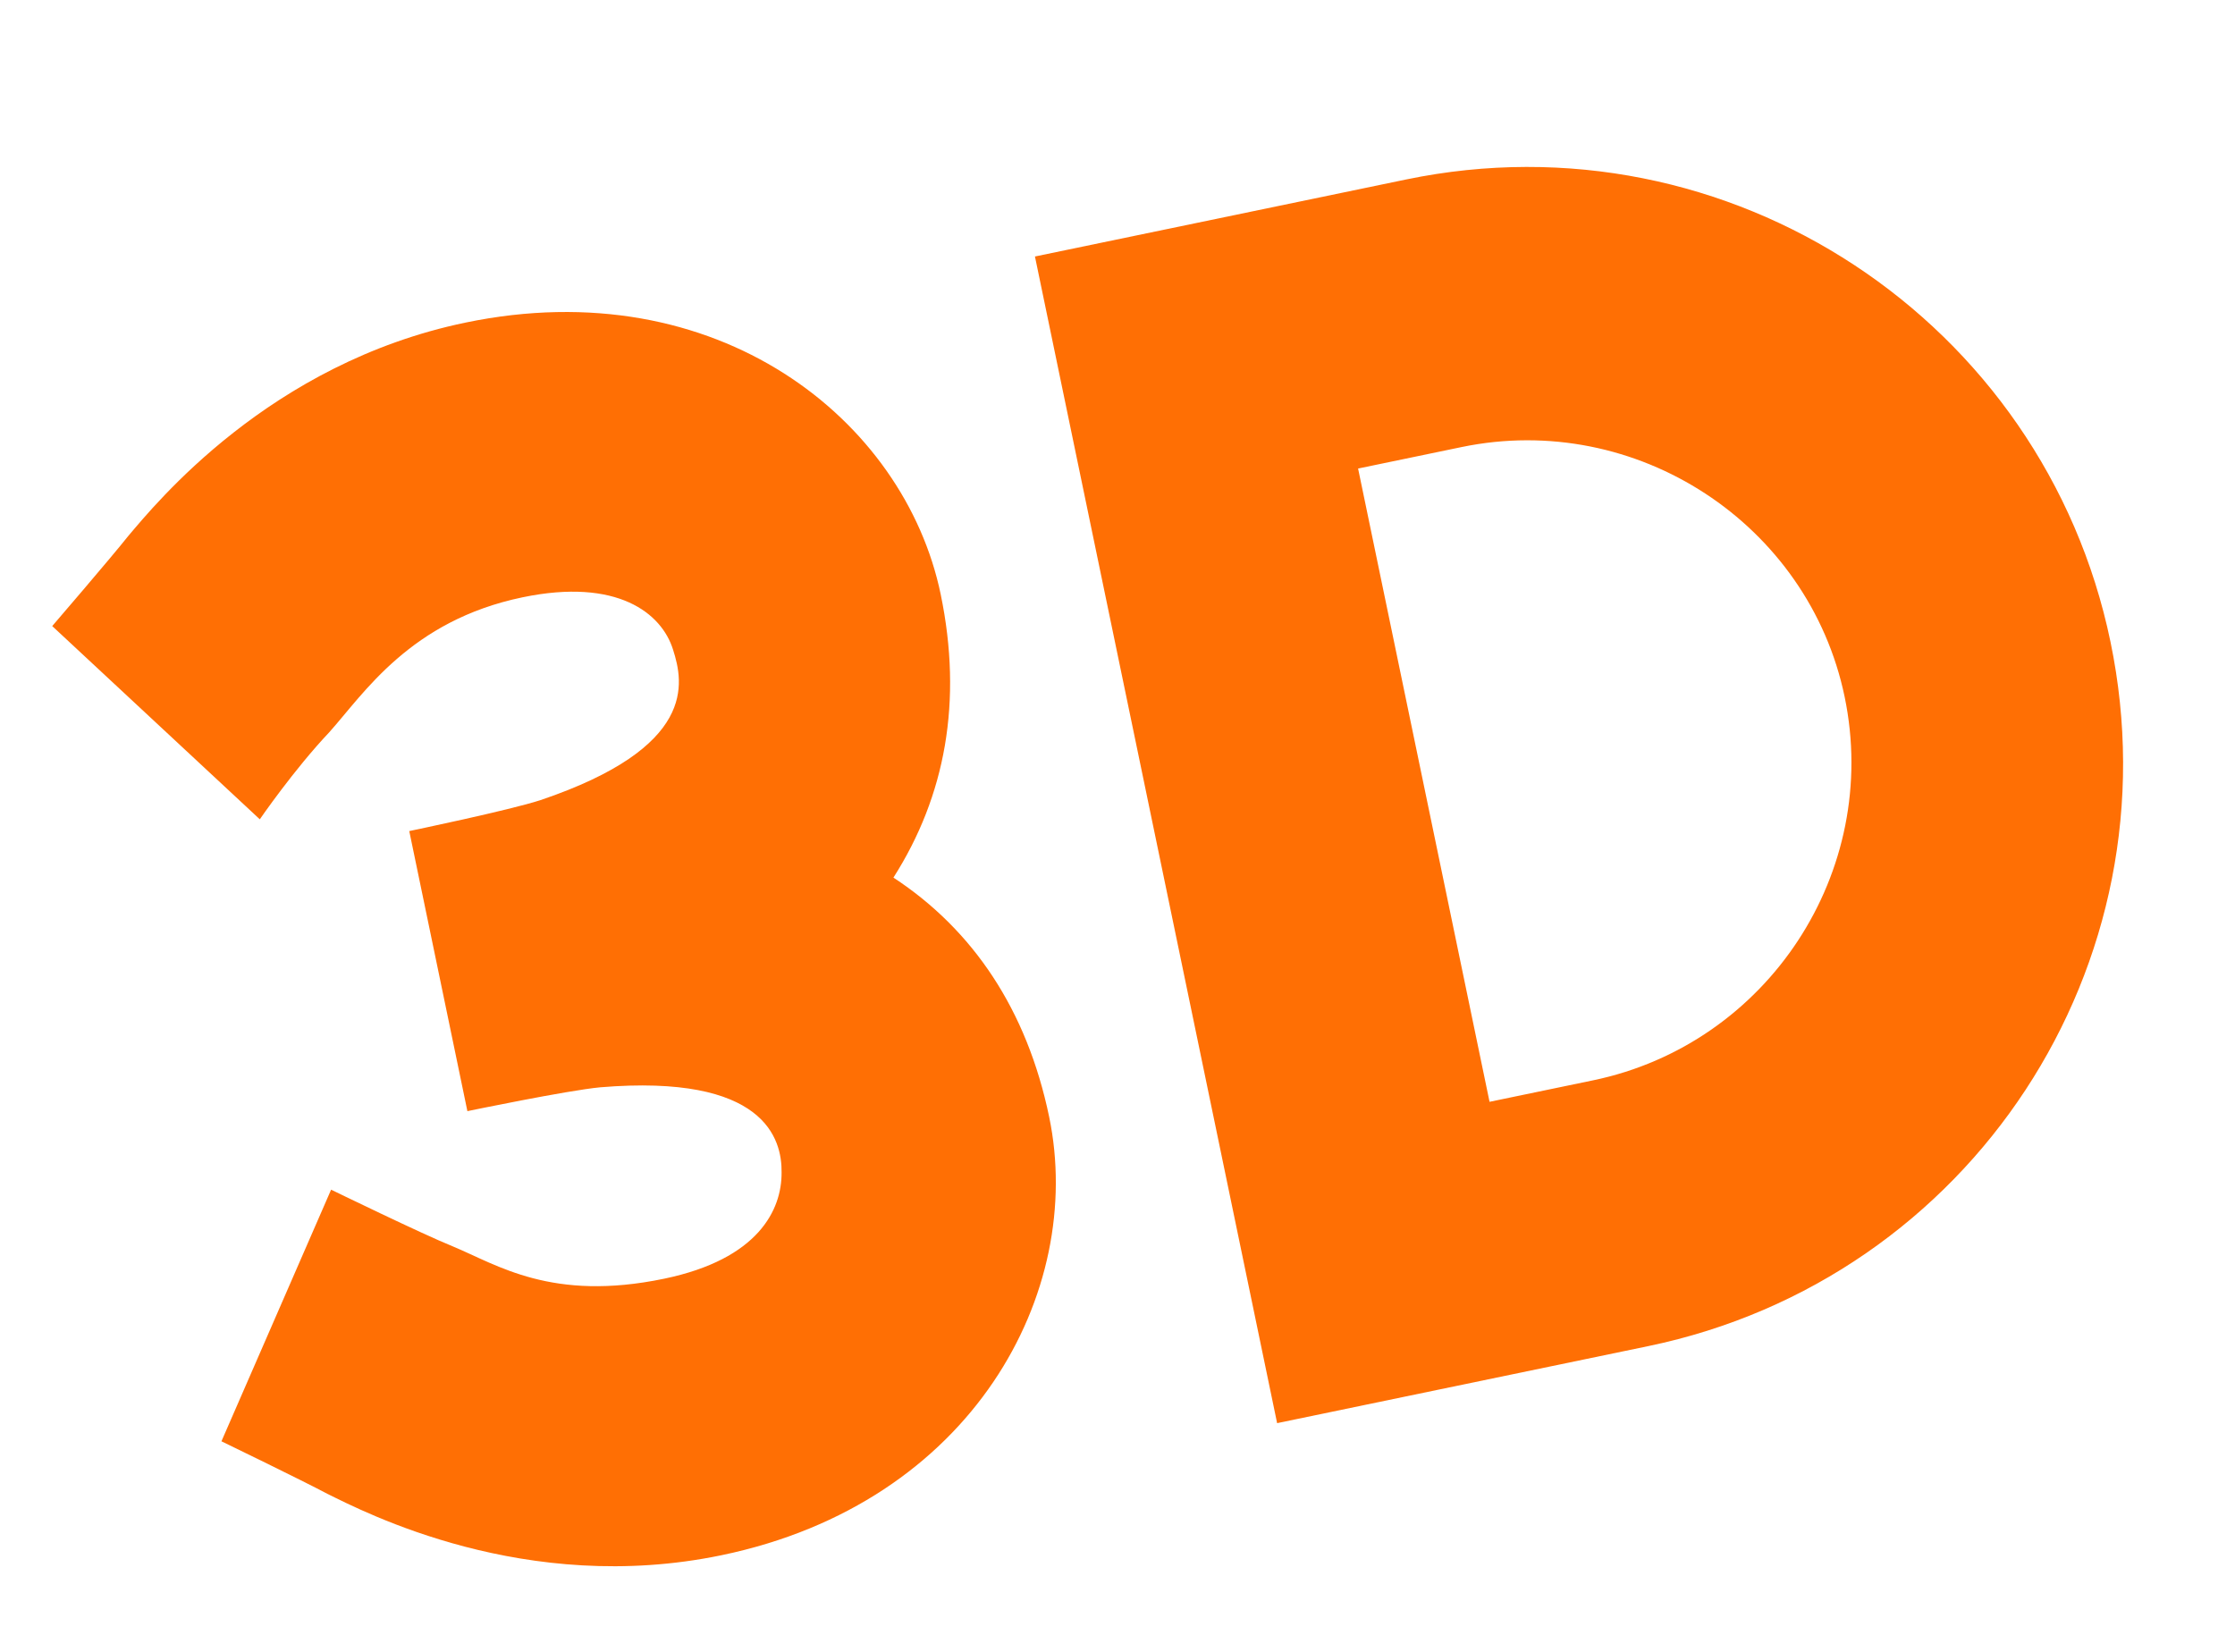 <svg width="184" height="136" viewBox="0 0 184 136" fill="none" xmlns="http://www.w3.org/2000/svg">
<path d="M38.331 26.558C22.175 29.911 12.787 41.511 10.57 44.116C9.113 45.951 4.299 51.546 4.299 51.546L21.389 67.455C21.389 67.455 24.213 63.345 27.103 60.294C29.963 57.096 33.773 51.096 43.026 49.176C50.81 47.56 54.479 50.475 55.413 53.499C56.286 56.228 57.383 61.516 44.5 65.875C41.918 66.717 33.693 68.424 33.693 68.424L38.479 91.483C38.479 91.483 46.704 89.776 49.408 89.521C62.962 88.393 64.383 93.766 64.345 96.531C64.367 99.591 62.455 103.664 54.671 105.28C45.418 107.201 40.954 104.144 37.265 102.612C34.757 101.6 27.259 97.948 27.259 97.948L18.231 118.665C18.231 118.665 24.873 121.882 26.94 122.985C30.011 124.493 43.24 131.398 59.396 128.045C80.105 123.747 89.363 106.352 86.375 91.959C84.546 83.147 80.115 76.56 73.553 72.254C77.829 65.544 79.272 57.738 77.443 48.926C74.456 34.533 59.04 22.26 38.331 26.558ZM115.753 14.778C108.116 16.363 85.204 21.118 85.204 21.118L105.141 117.171C105.141 117.171 128.053 112.416 135.69 110.83C162.273 105.313 179.266 79.419 173.748 52.836C168.261 26.399 142.337 9.26 115.753 14.778ZM131.148 88.947C129.092 89.374 122.629 90.715 122.629 90.715L111.807 38.576C111.807 38.576 118.27 37.235 120.326 36.808C134.719 33.821 148.907 43.131 151.864 57.378C154.852 71.771 145.541 85.959 131.148 88.947Z" fill="#FF6F04"/>
</svg>
